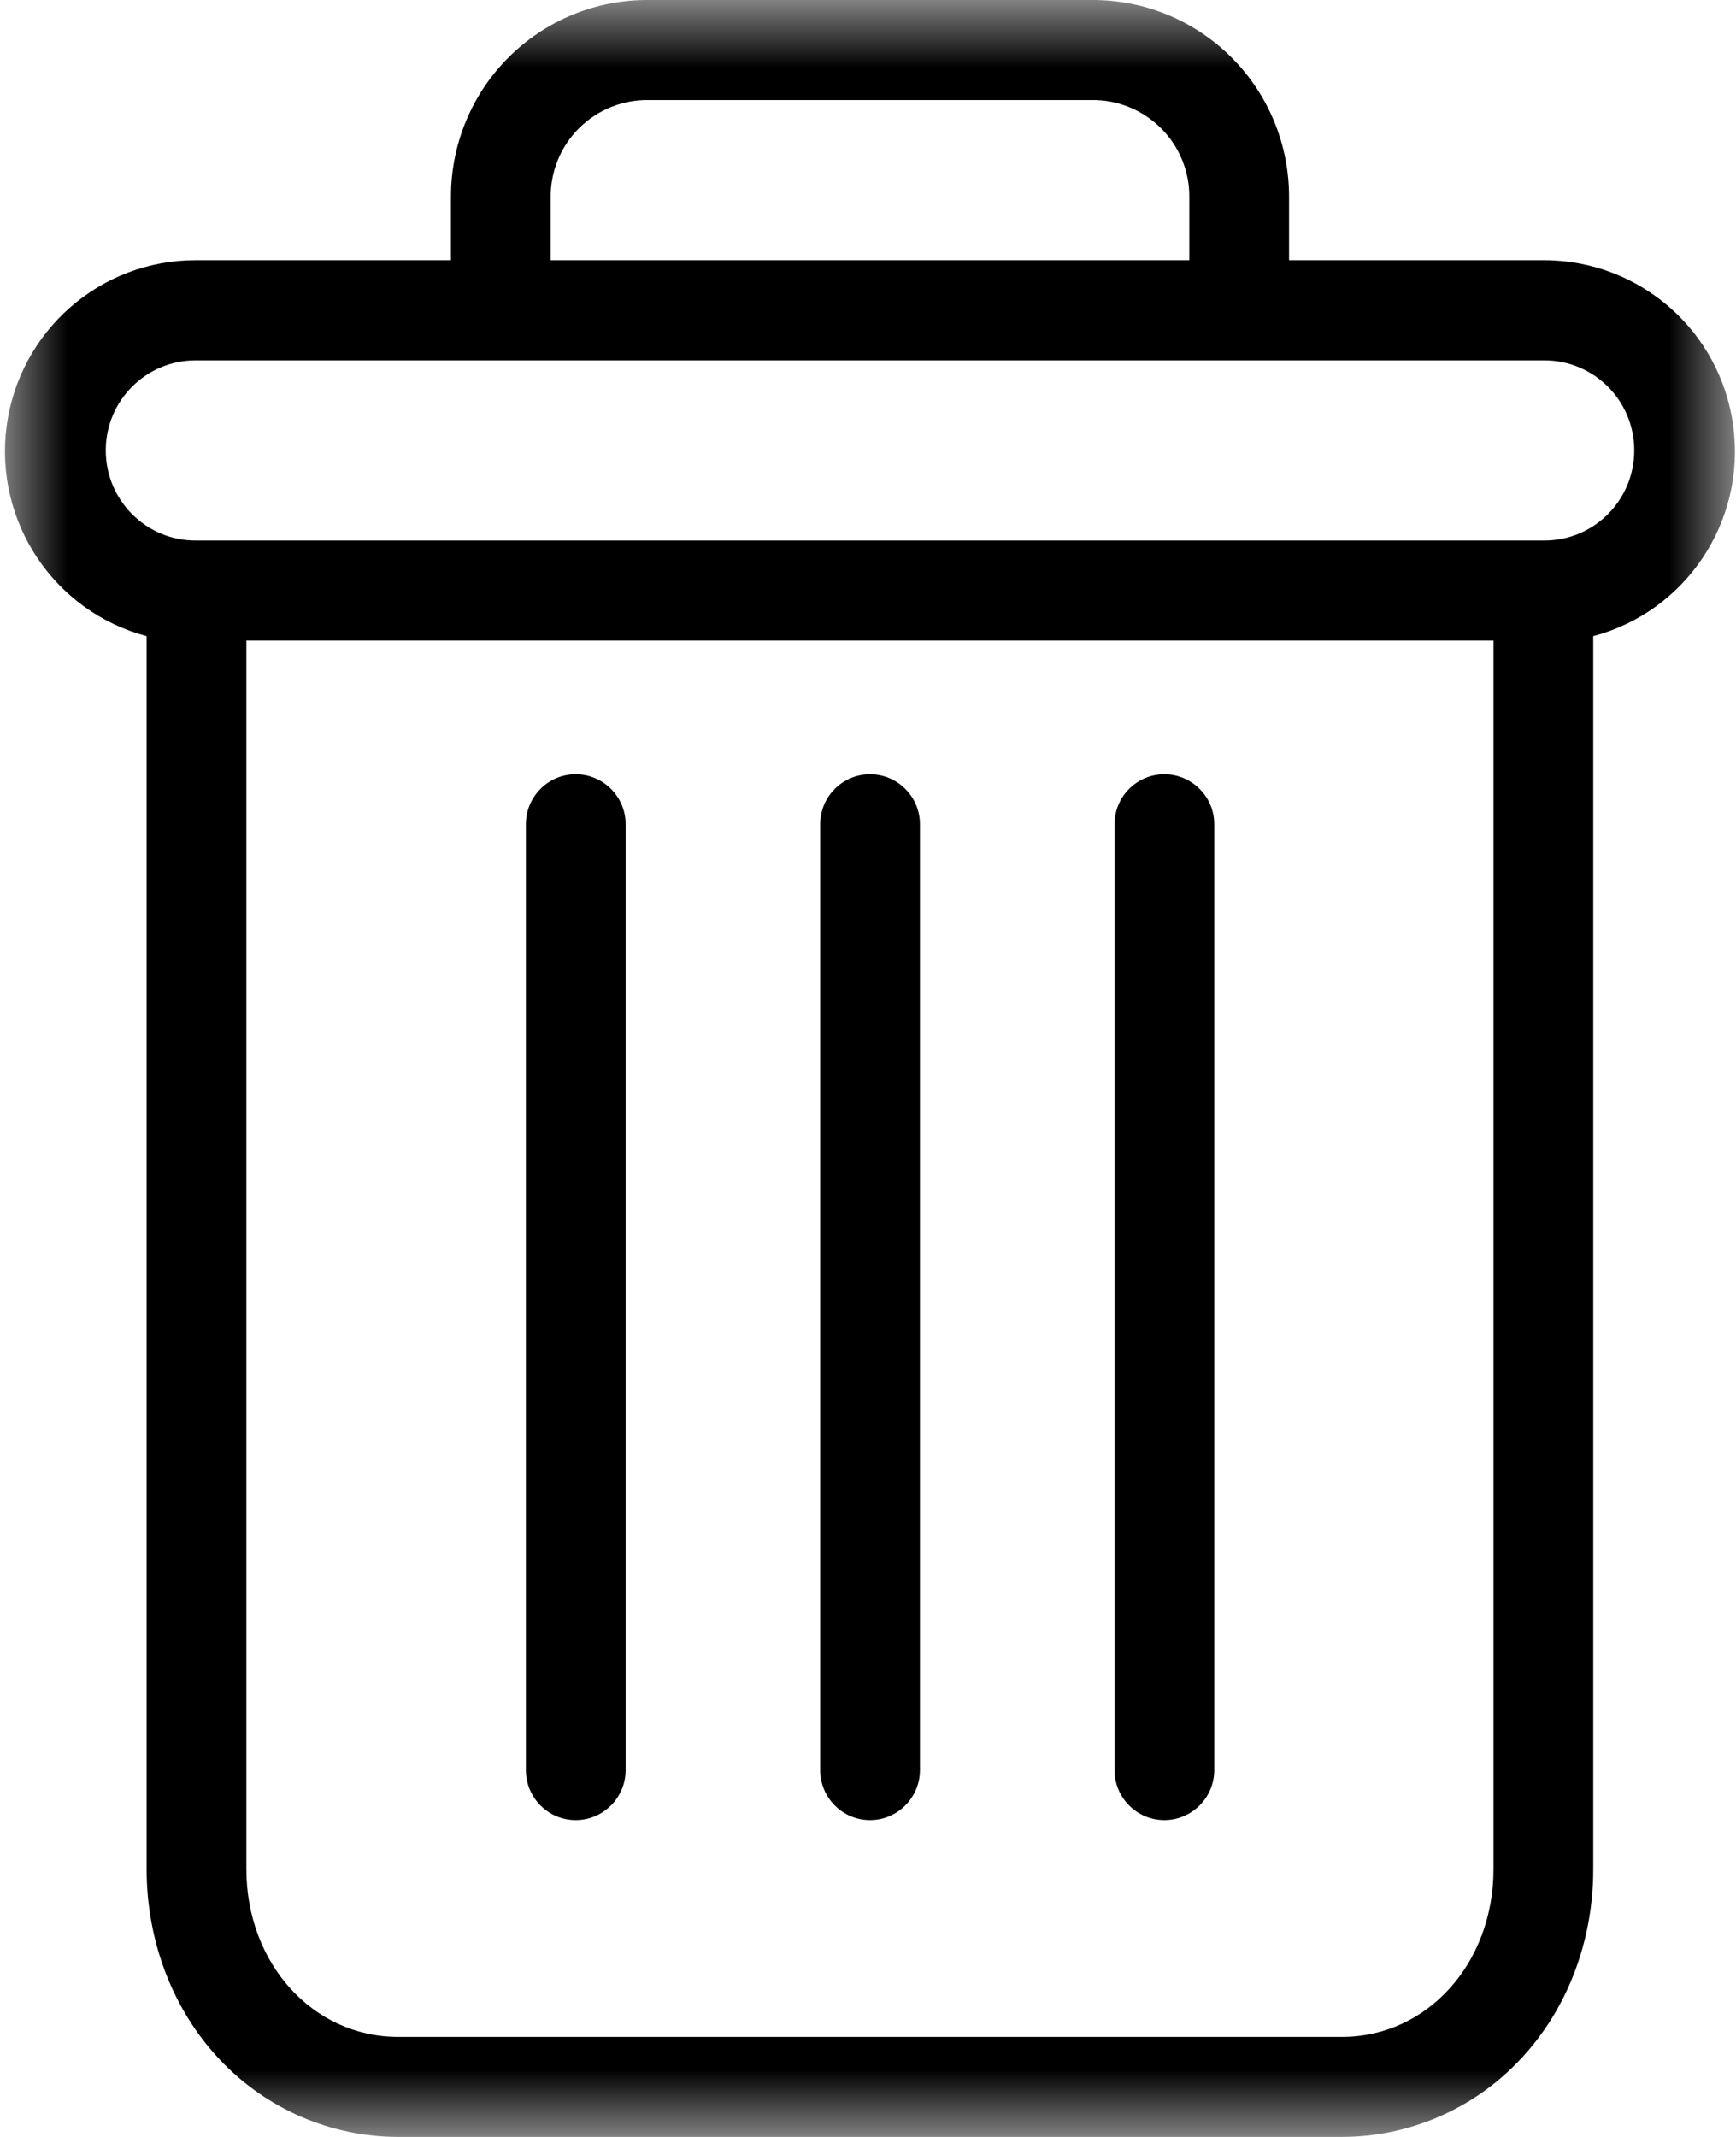 <svg width="13" height="16" viewBox="0 0 13 16" fill="none" xmlns="http://www.w3.org/2000/svg">
<g clip-path="url(#clip0_474_1961)">
<path d="M8.719 5.797C8.513 5.797 8.346 5.965 8.346 6.171V13.253C8.346 13.46 8.513 13.628 8.719 13.628C8.925 13.628 9.093 13.46 9.093 13.253V6.171C9.093 5.965 8.925 5.797 8.719 5.797Z" fill="black"/>
<mask id="mask0_474_1961" style="mask-type:luminance" maskUnits="userSpaceOnUse" x="0" y="0" width="13" height="16">
<path d="M13 0H0V16H13V0Z" fill="white"/>
</mask>
<g mask="url(#mask0_474_1961)">
<path d="M4.311 5.797C4.105 5.797 3.938 5.965 3.938 6.171V13.253C3.938 13.46 4.105 13.628 4.311 13.628C4.517 13.628 4.685 13.46 4.685 13.253V6.171C4.685 5.965 4.517 5.797 4.311 5.797Z" fill="black"/>
<path d="M1.098 4.763V13.995C1.098 14.541 1.298 15.053 1.646 15.421C1.993 15.79 2.476 15.999 2.981 16H10.049C10.554 15.999 11.037 15.79 11.383 15.421C11.732 15.053 11.931 14.541 11.931 13.995V4.763C12.624 4.579 13.073 3.907 12.98 3.195C12.888 2.482 12.282 1.949 11.565 1.948H9.653V1.48C9.655 1.086 9.5 0.708 9.222 0.43C8.944 0.152 8.566 -0.003 8.173 4.51507e-07H4.856C4.464 -0.003 4.086 0.152 3.808 0.43C3.53 0.708 3.375 1.086 3.377 1.48V1.948H1.464C0.747 1.948 0.142 2.482 0.049 3.195C-0.043 3.908 0.406 4.579 1.098 4.763ZM10.049 15.251H2.981C2.342 15.251 1.845 14.7 1.845 13.995V4.796H11.184V13.995C11.184 14.7 10.688 15.251 10.049 15.251ZM4.124 1.48C4.121 1.285 4.198 1.097 4.336 0.96C4.474 0.822 4.662 0.746 4.857 0.749H8.174C8.368 0.746 8.556 0.822 8.694 0.96C8.832 1.097 8.909 1.285 8.906 1.48V1.948H4.124V1.48ZM1.464 2.698H11.565C11.937 2.698 12.238 3 12.238 3.372C12.238 3.745 11.937 4.047 11.565 4.047H1.464C1.093 4.047 0.792 3.745 0.792 3.372C0.792 3 1.093 2.698 1.464 2.698Z" fill="black"/>
</g>
<path d="M6.515 5.797C6.309 5.797 6.142 5.965 6.142 6.171V13.253C6.142 13.46 6.309 13.628 6.515 13.628C6.721 13.628 6.889 13.46 6.889 13.253V6.171C6.889 5.965 6.721 5.797 6.515 5.797Z" fill="black"/>
</g>
<defs>
<clipPath id="clip0_474_1961">
<rect width="13" height="16" fill="white"/>
</clipPath>
</defs>
</svg>
